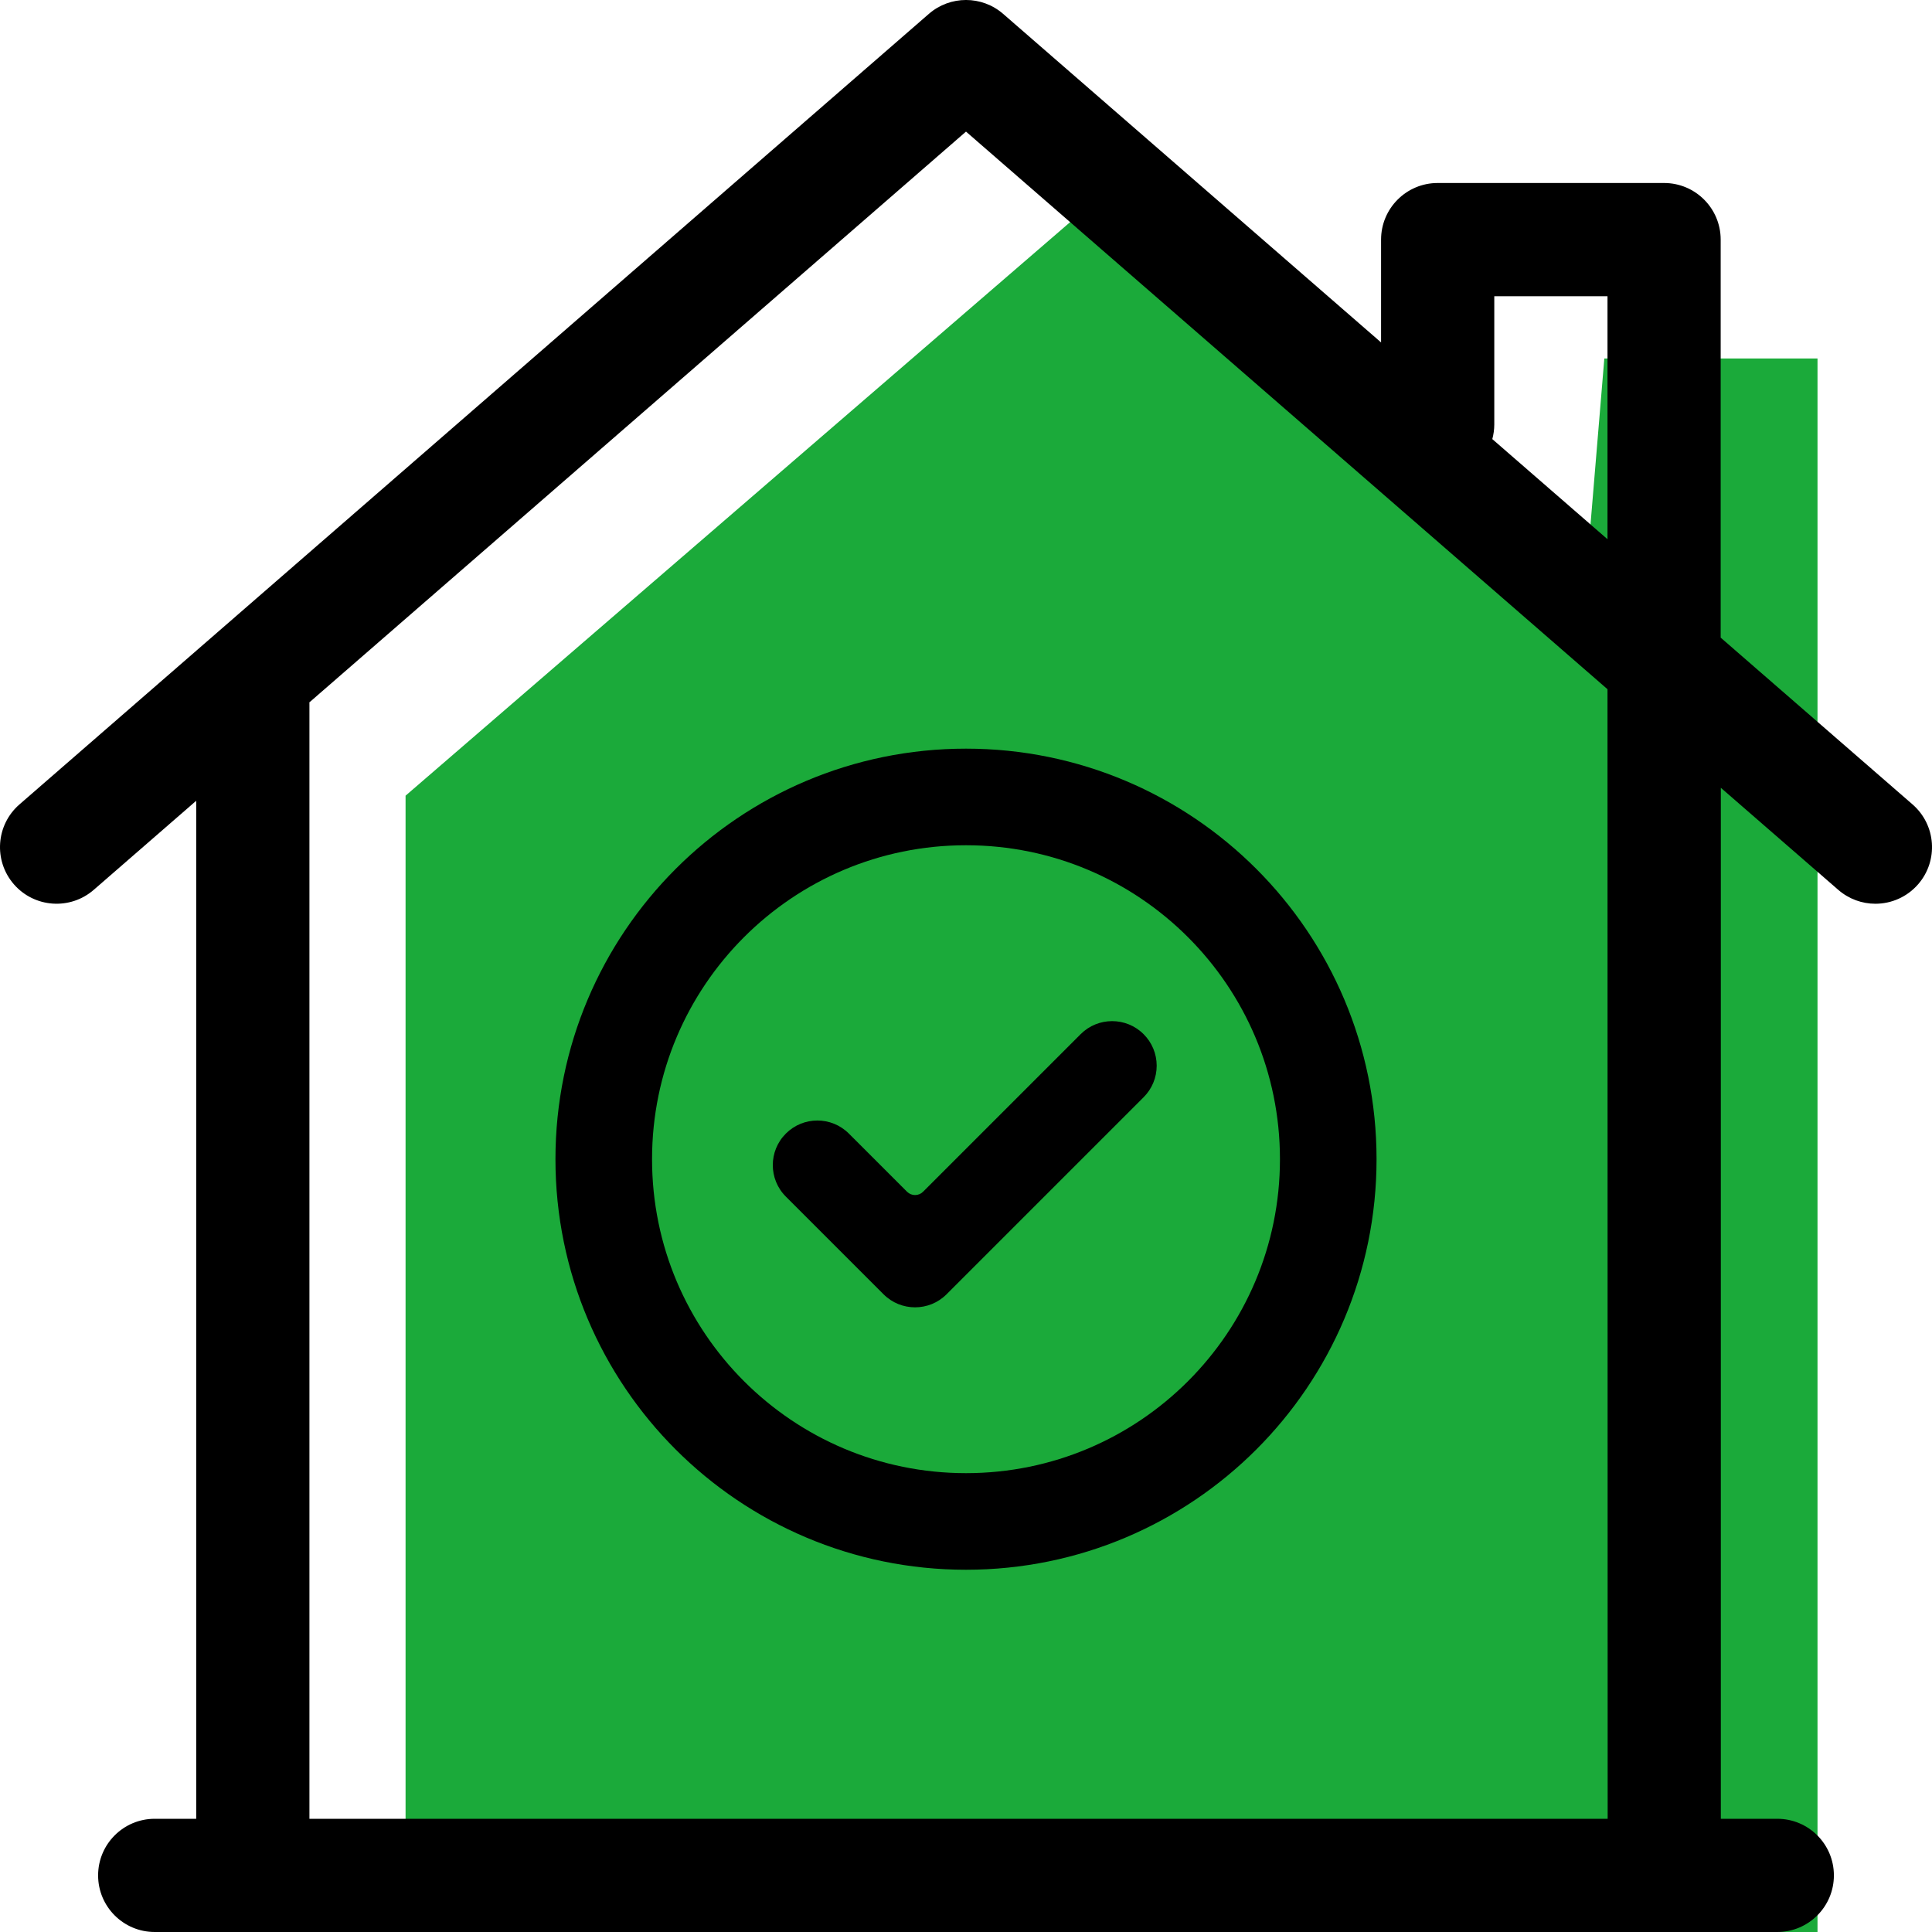 <svg width="50" height="50" viewBox="0 0 50 50" fill="none" xmlns="http://www.w3.org/2000/svg">
<g id="mic copy 8">
<g id="Path 5" filter="url(#filter0_i)">
<path d="M6.496 17.592L24.968 1.65L37.081 11.548L37.52 6.277H43.037V48.503H6.496" fill="#1BAA3A"/>
</g>
<path id="Shape" fill-rule="evenodd" clip-rule="evenodd" d="M49.496 20.818L44.531 16.502V6.201C44.531 5.392 43.875 4.736 43.066 4.736H37.207C36.398 4.736 35.742 5.392 35.742 6.201V8.862L25.961 0.359C25.41 -0.12 24.59 -0.12 24.039 0.359L0.504 20.818C-0.107 21.349 -0.171 22.274 0.359 22.885C0.89 23.495 1.815 23.56 2.426 23.029L5.078 20.724V47.07H4.004C3.195 47.07 2.539 47.726 2.539 48.535C2.539 49.344 3.195 50 4.004 50H45.996C46.805 50 47.461 49.344 47.461 48.535C47.461 47.726 46.805 47.07 45.996 47.07H44.535V20.388L47.574 23.029C47.852 23.27 48.194 23.389 48.535 23.389C48.944 23.389 49.351 23.218 49.641 22.885C50.172 22.274 50.107 21.349 49.496 20.818ZM38.672 10.986V7.666H41.602V13.955L38.621 11.364C38.653 11.243 38.672 11.117 38.672 10.986ZM8.008 18.209V47.07H41.606L41.602 17.837L25 3.406L8.006 18.178C8.006 18.183 8.007 18.188 8.007 18.193C8.007 18.198 8.008 18.204 8.008 18.209Z" fill="black"/>
<g id="check">
<g id="Oval" filter="url(#filter1_i)">
<path d="M25 40.625C30.868 40.625 35.625 35.868 35.625 30C35.625 24.132 30.868 19.375 25 19.375C19.132 19.375 14.375 24.132 14.375 30C14.375 35.868 19.132 40.625 25 40.625Z" fill="#1BAA3A"/>
</g>
<path id="Oval_2" d="M34.375 30C34.375 35.178 30.178 39.375 25 39.375C19.822 39.375 15.625 35.178 15.625 30C15.625 24.822 19.822 20.625 25 20.625C30.178 20.625 34.375 24.822 34.375 30Z" stroke="black" stroke-width="2.5"/>
<path id="Path" d="M24.497 33.496C24.047 33.946 23.316 33.946 22.866 33.496L20.338 30.968C19.887 30.518 19.887 29.787 20.338 29.337C20.788 28.886 21.519 28.886 21.969 29.337L23.475 30.843C23.589 30.956 23.774 30.956 23.888 30.843L27.966 26.765C28.416 26.314 29.147 26.314 29.597 26.765C29.814 26.981 29.935 27.274 29.935 27.58C29.935 27.886 29.814 28.18 29.597 28.396L24.497 33.496Z" fill="black"/>
</g>
</g>
<defs>
<filter id="filter0_i" x="6.496" y="1.65" width="36.541" height="46.852" filterUnits="userSpaceOnUse" color-interpolation-filters="sRGB">
<feFlood flood-opacity="0" result="BackgroundImageFix"/>
<feBlend mode="normal" in="SourceGraphic" in2="BackgroundImageFix" result="shape"/>
<feColorMatrix in="SourceAlpha" type="matrix" values="0 0 0 0 0 0 0 0 0 0 0 0 0 0 0 0 0 0 127 0" result="hardAlpha"/>
<feOffset dx="4" dy="3"/>
<feComposite in2="hardAlpha" operator="arithmetic" k2="-1" k3="1"/>
<feColorMatrix type="matrix" values="0 0 0 0 0.984 0 0 0 0 0.992 0 0 0 0 0.992 0 0 0 1 0"/>
<feBlend mode="normal" in2="shape" result="effect1_innerShadow"/>
</filter>
<filter id="filter1_i" x="14.375" y="19.375" width="21.25" height="21.25" filterUnits="userSpaceOnUse" color-interpolation-filters="sRGB">
<feFlood flood-opacity="0" result="BackgroundImageFix"/>
<feBlend mode="normal" in="SourceGraphic" in2="BackgroundImageFix" result="shape"/>
<feColorMatrix in="SourceAlpha" type="matrix" values="0 0 0 0 0 0 0 0 0 0 0 0 0 0 0 0 0 0 127 0" result="hardAlpha"/>
<feOffset dx="4" dy="3"/>
<feComposite in2="hardAlpha" operator="arithmetic" k2="-1" k3="1"/>
<feColorMatrix type="matrix" values="0 0 0 0 0.984 0 0 0 0 0.992 0 0 0 0 0.992 0 0 0 1 0"/>
<feBlend mode="normal" in2="shape" result="effect1_innerShadow"/>
</filter>
</defs>
</svg>
